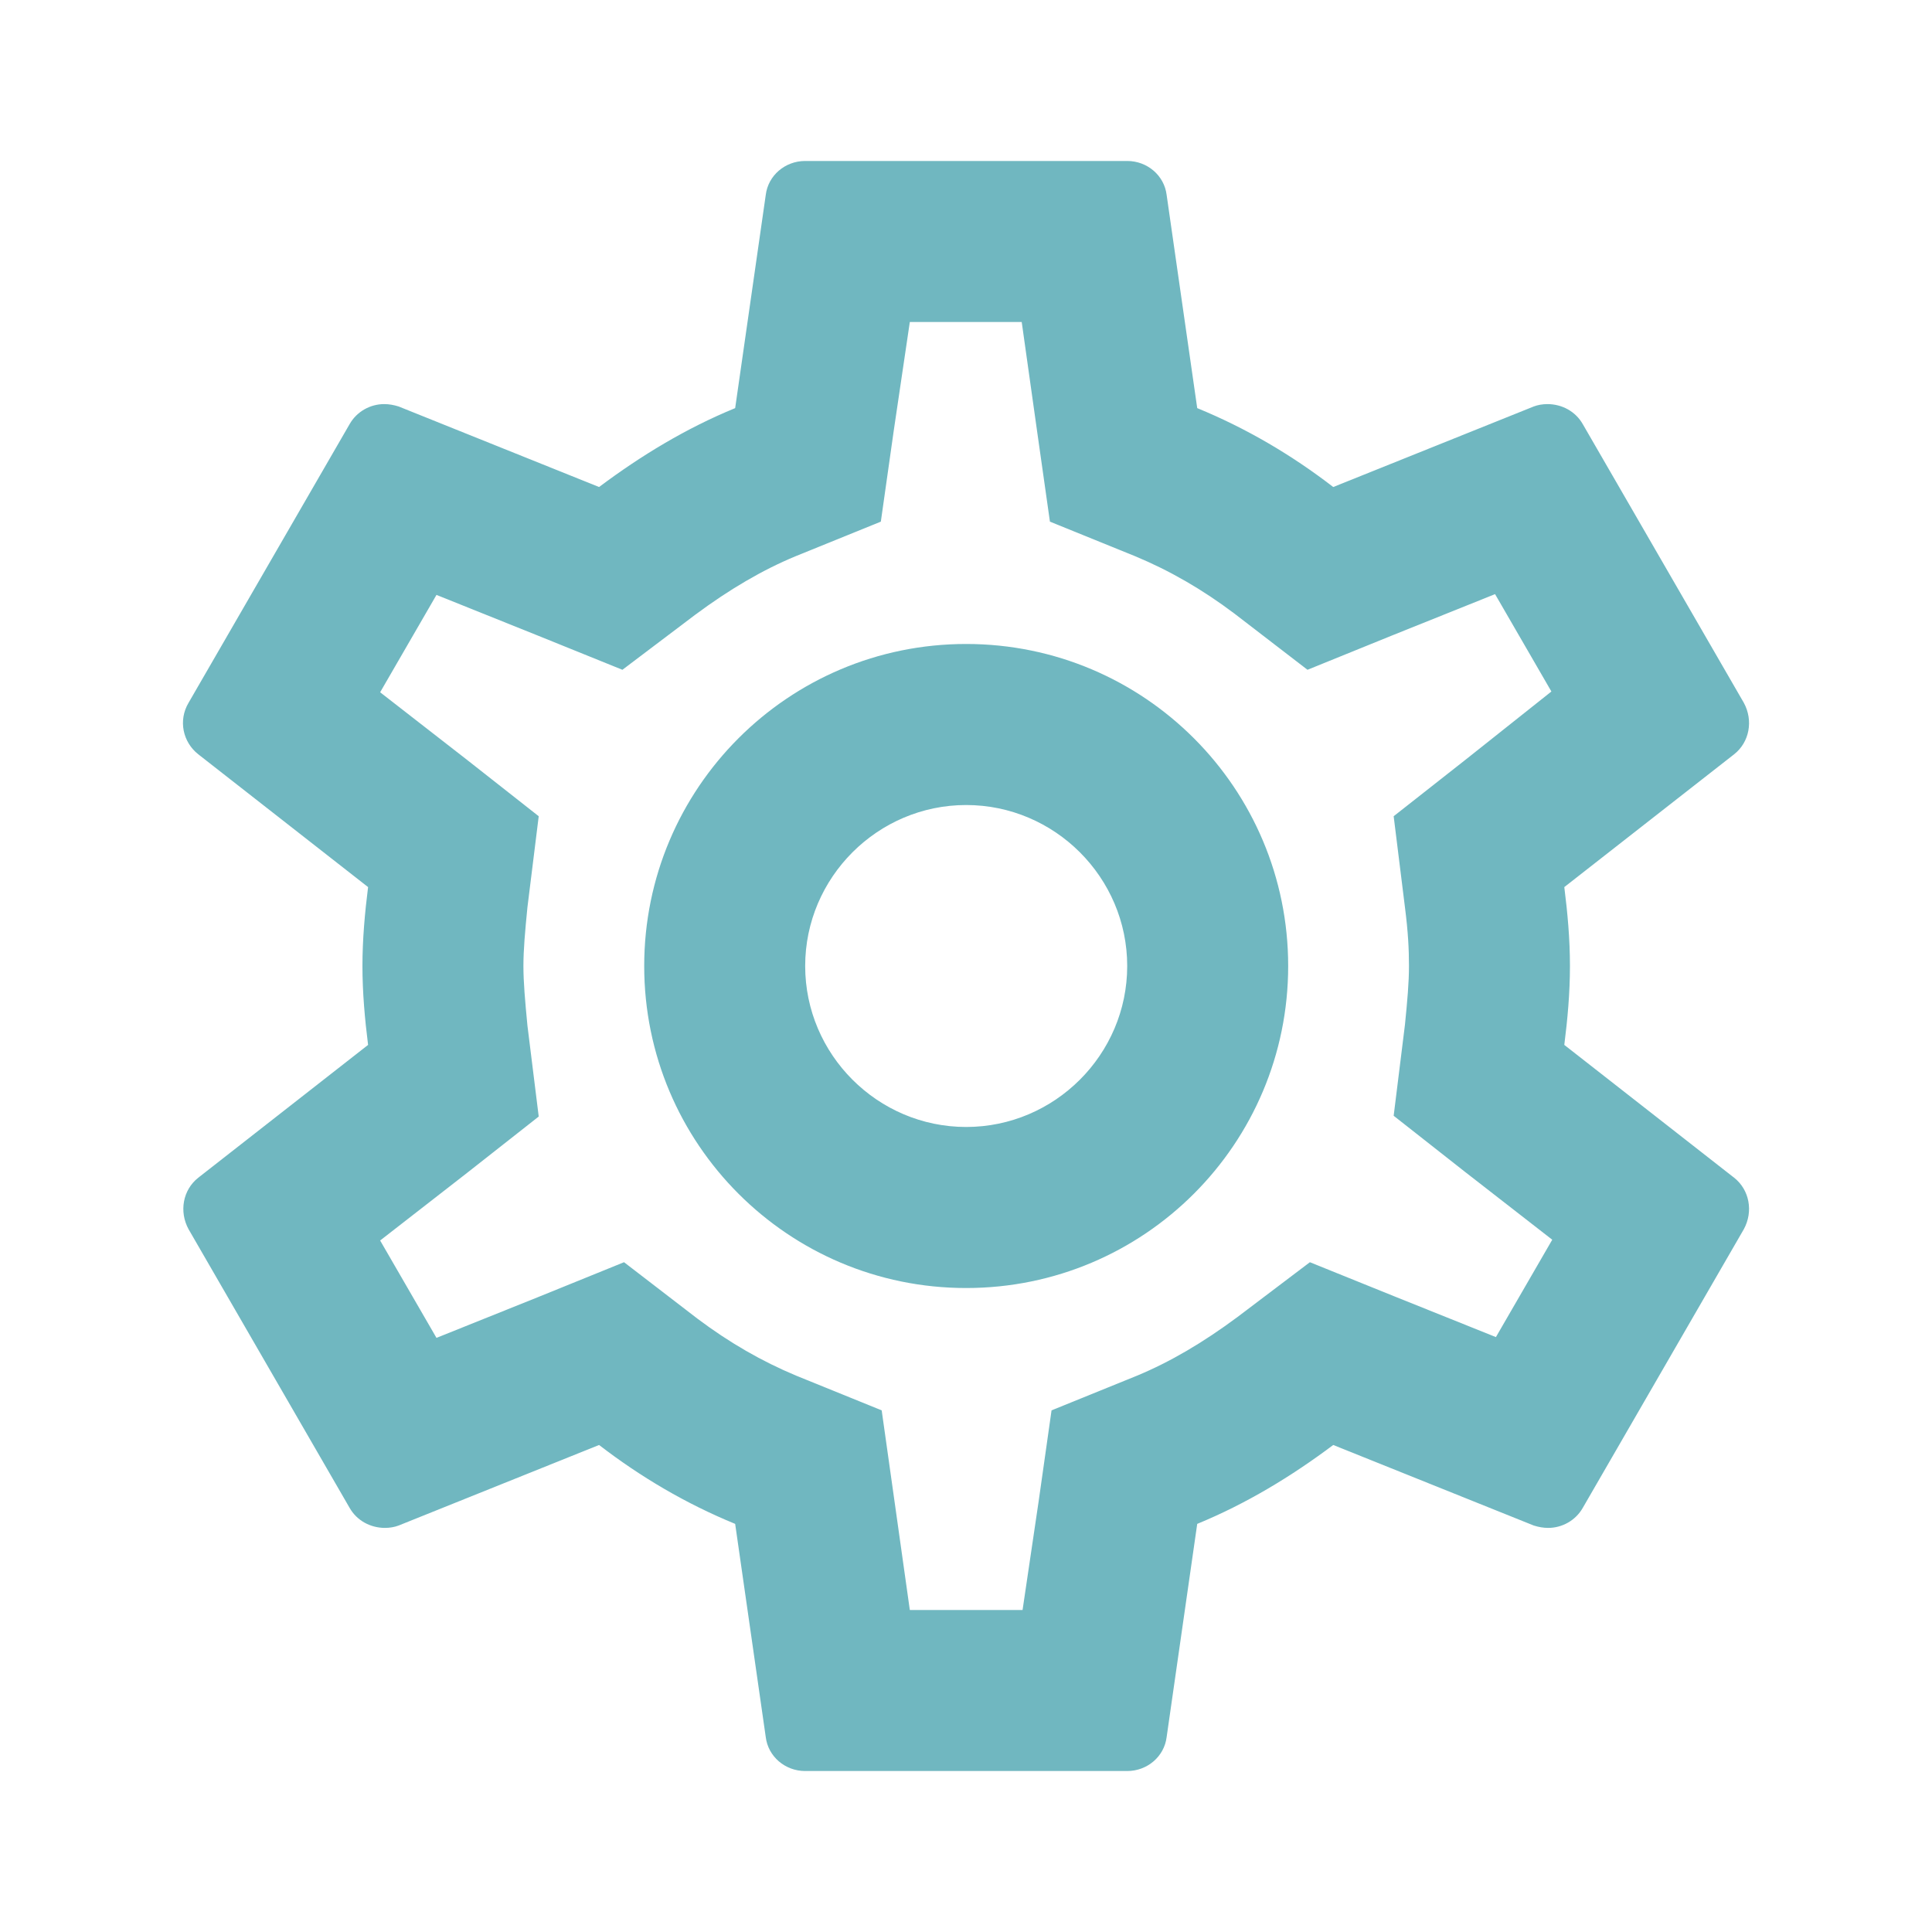 <svg width="25" height="25" viewBox="0 0 25 25" fill="none" xmlns="http://www.w3.org/2000/svg">
<path fill-rule="evenodd" clip-rule="evenodd" d="M20.315 12.5C20.315 12.854 20.284 13.188 20.242 13.521L22.44 15.24C22.638 15.396 22.69 15.677 22.565 15.906L20.482 19.51C20.388 19.677 20.211 19.771 20.034 19.771C19.971 19.771 19.909 19.76 19.846 19.74L17.252 18.698C16.711 19.104 16.127 19.458 15.492 19.719L15.096 22.479C15.065 22.729 14.846 22.917 14.586 22.917H10.419C10.159 22.917 9.94 22.729 9.909 22.479L9.513 19.719C8.877 19.458 8.294 19.115 7.752 18.698L5.159 19.74C5.107 19.76 5.044 19.771 4.982 19.771C4.794 19.771 4.617 19.677 4.523 19.51L2.44 15.906C2.315 15.677 2.367 15.396 2.565 15.24L4.763 13.521C4.721 13.188 4.69 12.844 4.69 12.5C4.69 12.156 4.721 11.812 4.763 11.479L2.565 9.76C2.367 9.604 2.304 9.323 2.44 9.094L4.523 5.49C4.617 5.323 4.794 5.229 4.971 5.229C5.034 5.229 5.096 5.24 5.159 5.26L7.752 6.302C8.294 5.896 8.877 5.542 9.513 5.281L9.909 2.521C9.94 2.271 10.159 2.083 10.419 2.083H14.586C14.846 2.083 15.065 2.271 15.096 2.521L15.492 5.281C16.127 5.542 16.711 5.885 17.252 6.302L19.846 5.26C19.898 5.24 19.961 5.229 20.023 5.229C20.211 5.229 20.388 5.323 20.482 5.49L22.565 9.094C22.69 9.323 22.638 9.604 22.44 9.76L20.242 11.479C20.284 11.812 20.315 12.146 20.315 12.5ZM18.232 12.5C18.232 12.281 18.221 12.062 18.18 11.74L18.034 10.562L18.961 9.833L20.075 8.948L19.346 7.688L18.023 8.219L16.919 8.667L15.971 7.938C15.555 7.625 15.138 7.385 14.69 7.198L13.586 6.75L13.419 5.573L13.221 4.167H11.773L11.565 5.573L11.398 6.75L10.294 7.198C9.867 7.375 9.44 7.625 8.992 7.958L8.054 8.667L6.971 8.229L5.648 7.698L4.919 8.958L6.044 9.833L6.971 10.562L6.825 11.74C6.794 12.052 6.773 12.292 6.773 12.5C6.773 12.708 6.794 12.948 6.825 13.271L6.971 14.448L6.044 15.177L4.919 16.052L5.648 17.312L6.971 16.781L8.075 16.333L9.023 17.062C9.44 17.375 9.857 17.615 10.305 17.802L11.409 18.25L11.575 19.427L11.773 20.833H13.232L13.44 19.427L13.607 18.25L14.711 17.802C15.138 17.625 15.565 17.375 16.013 17.042L16.95 16.333L18.034 16.771L19.357 17.302L20.086 16.042L18.961 15.167L18.034 14.438L18.18 13.26C18.211 12.948 18.232 12.719 18.232 12.5ZM12.502 8.333C10.2 8.333 8.336 10.198 8.336 12.5C8.336 14.802 10.2 16.667 12.502 16.667C14.805 16.667 16.669 14.802 16.669 12.5C16.669 10.198 14.805 8.333 12.502 8.333ZM10.419 12.5C10.419 13.646 11.357 14.583 12.502 14.583C13.648 14.583 14.586 13.646 14.586 12.5C14.586 11.354 13.648 10.417 12.502 10.417C11.357 10.417 10.419 11.354 10.419 12.5Z" fill="#70B7C0"/>
</svg>
